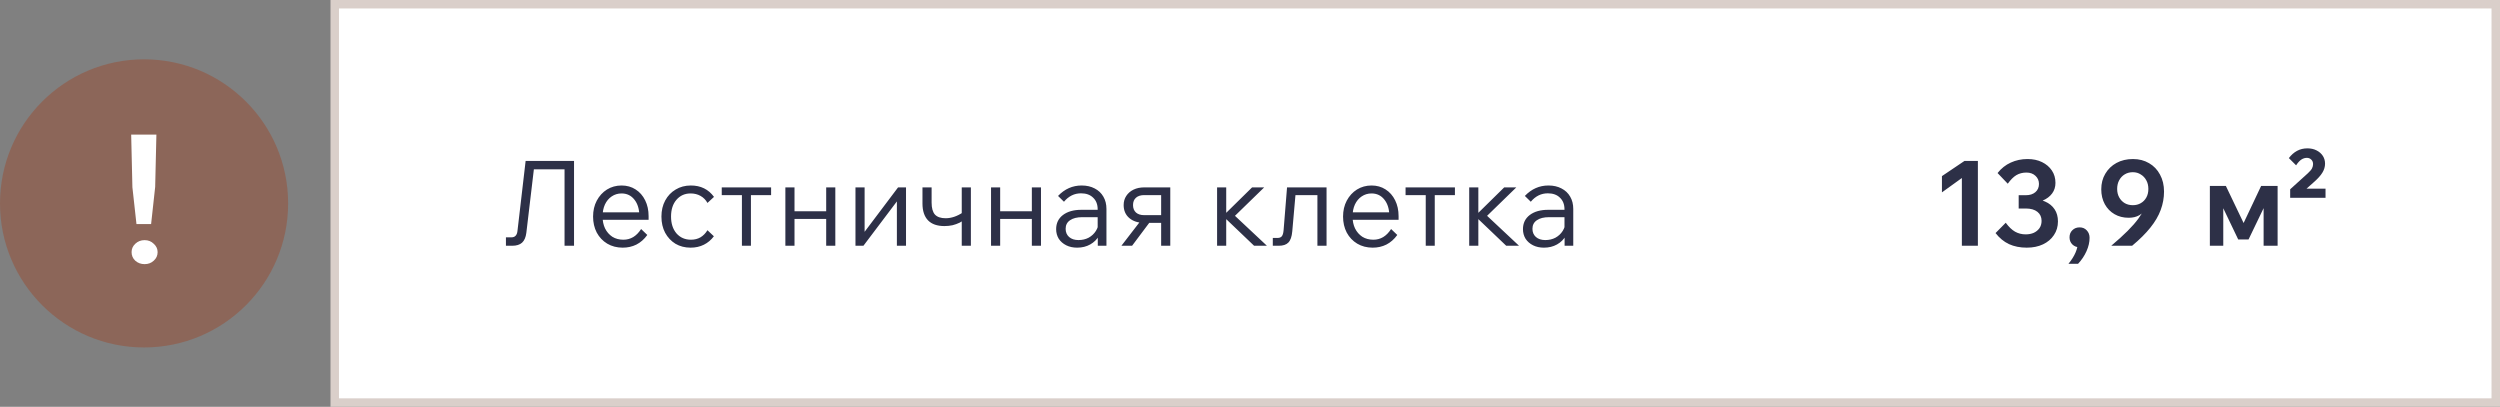 <svg width="295" height="48" viewBox="0 0 295 48" fill="none" xmlns="http://www.w3.org/2000/svg">
<rect x="0" y="0" width="295" height="48" fill="#808080" stroke="none"/>
<circle cx="17" cy="24" r="17" fill="#8C6659"/>
<path d="M16.103 26.44L15.623 22.096L15.479 15.88H18.455L18.311 22.048L17.831 26.44H16.103ZM17.063 31.168C16.631 31.168 16.263 31.032 15.959 30.76C15.671 30.488 15.527 30.152 15.527 29.752C15.527 29.368 15.671 29.04 15.959 28.768C16.263 28.48 16.631 28.336 17.063 28.336C17.495 28.336 17.855 28.48 18.143 28.768C18.447 29.04 18.599 29.368 18.599 29.752C18.599 30.152 18.447 30.488 18.143 30.76C17.855 31.032 17.495 31.168 17.063 31.168Z" fill="white"/>
<rect x="39.5" y="0.5" width="255" height="47" fill="white"/>
<rect x="39.5" y="0.5" width="255" height="47" stroke="#DACFCA"/>
<path d="M59.7 29V28.006H60.344C60.559 28.006 60.722 27.945 60.834 27.824C60.955 27.703 61.03 27.521 61.058 27.278L62.024 18.99H67.736V29H66.616V19.578L66.938 19.984H62.724L63.046 19.564L62.108 27.474C62.043 27.997 61.875 28.384 61.604 28.636C61.333 28.879 60.946 29 60.442 29H59.7ZM75.653 27.026L76.381 27.726C76.017 28.23 75.587 28.608 75.093 28.86C74.607 29.103 74.071 29.224 73.483 29.224C72.792 29.224 72.181 29.065 71.649 28.748C71.126 28.431 70.715 27.997 70.417 27.446C70.127 26.886 69.983 26.256 69.983 25.556C69.983 24.856 70.127 24.231 70.417 23.68C70.715 23.12 71.117 22.681 71.621 22.364C72.134 22.047 72.708 21.888 73.343 21.888C73.968 21.888 74.519 22.042 74.995 22.35C75.48 22.658 75.858 23.087 76.129 23.638C76.399 24.179 76.535 24.805 76.535 25.514V25.598H75.443V25.5C75.443 24.697 75.251 24.053 74.869 23.568C74.486 23.073 73.977 22.826 73.343 22.826C72.913 22.826 72.526 22.943 72.181 23.176C71.845 23.4 71.579 23.717 71.383 24.128C71.196 24.539 71.103 25.01 71.103 25.542C71.103 26.074 71.201 26.545 71.397 26.956C71.602 27.367 71.887 27.693 72.251 27.936C72.624 28.169 73.058 28.286 73.553 28.286C73.982 28.286 74.369 28.183 74.715 27.978C75.06 27.773 75.373 27.455 75.653 27.026ZM76.535 25.934H70.837V25.052H76.325L76.535 25.514V25.934ZM83.481 27.166L84.237 27.88C83.92 28.309 83.528 28.641 83.061 28.874C82.594 29.107 82.072 29.224 81.493 29.224C80.821 29.224 80.224 29.07 79.701 28.762C79.188 28.445 78.782 28.011 78.483 27.46C78.194 26.909 78.049 26.275 78.049 25.556C78.049 24.837 78.198 24.203 78.497 23.652C78.796 23.101 79.206 22.672 79.729 22.364C80.252 22.047 80.849 21.888 81.521 21.888C82.688 21.888 83.598 22.336 84.251 23.232L83.481 23.946C83.285 23.591 83.014 23.316 82.669 23.12C82.324 22.924 81.932 22.826 81.493 22.826C80.812 22.826 80.256 23.073 79.827 23.568C79.398 24.063 79.183 24.725 79.183 25.556C79.183 26.377 79.398 27.04 79.827 27.544C80.266 28.039 80.835 28.286 81.535 28.286C81.955 28.286 82.328 28.193 82.655 28.006C82.982 27.81 83.257 27.53 83.481 27.166ZM85.166 23.022V22.112H90.99V23.022H85.166ZM87.546 29V22.406H88.61V29H87.546ZM92.674 29V22.112H93.752V29H92.674ZM97.49 29V22.112H98.568V29H97.49ZM93.15 25.836V24.926H98.134V25.836H93.15ZM100.946 29V22.112H102.024V27.628L101.912 27.502L105.972 22.112H106.91V29H105.832V23.512L105.93 23.638L101.884 29H100.946ZM113.486 29V22.112H114.564V29H113.486ZM111.442 26.676C110.592 26.676 109.948 26.452 109.51 26.004C109.071 25.547 108.852 24.884 108.852 24.016V22.112H109.93V23.904C109.93 24.548 110.06 25.019 110.322 25.318C110.592 25.607 111.012 25.752 111.582 25.752C112.263 25.752 112.949 25.519 113.64 25.052L113.99 25.752C113.766 25.957 113.518 26.13 113.248 26.27C112.977 26.401 112.692 26.503 112.394 26.578C112.095 26.643 111.778 26.676 111.442 26.676ZM116.942 29V22.112H118.02V29H116.942ZM121.758 29V22.112H122.836V29H121.758ZM117.418 25.836V24.926H122.402V25.836H117.418ZM130.561 29H129.539V27.656L129.525 27.264V24.702C129.525 24.123 129.348 23.666 128.993 23.33C128.648 22.985 128.172 22.812 127.565 22.812C126.772 22.812 126.1 23.143 125.549 23.806L124.849 23.12C125.633 22.299 126.562 21.888 127.635 21.888C128.223 21.888 128.737 22.005 129.175 22.238C129.614 22.462 129.955 22.784 130.197 23.204C130.44 23.615 130.561 24.1 130.561 24.66V29ZM127.103 29.224C126.618 29.224 126.189 29.131 125.815 28.944C125.442 28.757 125.148 28.501 124.933 28.174C124.728 27.838 124.625 27.46 124.625 27.04C124.625 26.34 124.891 25.785 125.423 25.374C125.965 24.963 126.688 24.758 127.593 24.758H129.651V25.626H127.719C127.094 25.626 126.609 25.747 126.263 25.99C125.918 26.223 125.745 26.559 125.745 26.998C125.745 27.399 125.881 27.721 126.151 27.964C126.431 28.207 126.8 28.328 127.257 28.328C127.705 28.328 128.107 28.235 128.461 28.048C128.816 27.852 129.101 27.586 129.315 27.25C129.53 26.905 129.651 26.513 129.679 26.074L130.085 26.312C130.085 26.872 129.955 27.371 129.693 27.81C129.441 28.249 129.091 28.594 128.643 28.846C128.195 29.098 127.682 29.224 127.103 29.224ZM132.325 29L134.817 25.766H136.007L133.585 29H132.325ZM137.015 29V22.854L137.183 23.022H135.013C134.602 23.022 134.28 23.125 134.047 23.33C133.814 23.535 133.697 23.825 133.697 24.198C133.697 24.571 133.814 24.865 134.047 25.08C134.28 25.285 134.602 25.388 135.013 25.388H137.673V26.298H135.013C134.285 26.298 133.697 26.107 133.249 25.724C132.81 25.341 132.591 24.833 132.591 24.198C132.591 23.787 132.694 23.428 132.899 23.12C133.104 22.803 133.389 22.555 133.753 22.378C134.117 22.201 134.537 22.112 135.013 22.112H138.093V29H137.015ZM143.616 29V22.112H144.694V29H143.616ZM147.984 29L144.232 25.416H144.386L147.746 22.112H149.174L145.562 25.626L145.268 25.038L149.496 29H147.984ZM150.191 29V28.076H150.765C150.98 28.076 151.143 28.011 151.255 27.88C151.367 27.74 151.437 27.497 151.465 27.152L151.871 22.112H156.533V29H155.455V22.854L155.623 23.022H152.697L152.879 22.854L152.487 27.306C152.431 27.931 152.277 28.37 152.025 28.622C151.782 28.874 151.404 29 150.891 29H150.191ZM164.151 27.026L164.879 27.726C164.515 28.23 164.085 28.608 163.591 28.86C163.105 29.103 162.569 29.224 161.981 29.224C161.29 29.224 160.679 29.065 160.147 28.748C159.624 28.431 159.213 27.997 158.915 27.446C158.625 26.886 158.481 26.256 158.481 25.556C158.481 24.856 158.625 24.231 158.915 23.68C159.213 23.12 159.615 22.681 160.119 22.364C160.632 22.047 161.206 21.888 161.841 21.888C162.466 21.888 163.017 22.042 163.493 22.35C163.978 22.658 164.356 23.087 164.627 23.638C164.897 24.179 165.033 24.805 165.033 25.514V25.598H163.941V25.5C163.941 24.697 163.749 24.053 163.367 23.568C162.984 23.073 162.475 22.826 161.841 22.826C161.411 22.826 161.024 22.943 160.679 23.176C160.343 23.4 160.077 23.717 159.881 24.128C159.694 24.539 159.601 25.01 159.601 25.542C159.601 26.074 159.699 26.545 159.895 26.956C160.1 27.367 160.385 27.693 160.749 27.936C161.122 28.169 161.556 28.286 162.051 28.286C162.48 28.286 162.867 28.183 163.213 27.978C163.558 27.773 163.871 27.455 164.151 27.026ZM165.033 25.934H159.335V25.052H164.823L165.033 25.514V25.934ZM165.857 23.022V22.112H171.681V23.022H165.857ZM168.237 29V22.406H169.301V29H168.237ZM173.366 29V22.112H174.444V29H173.366ZM177.734 29L173.982 25.416H174.136L177.496 22.112H178.924L175.312 25.626L175.018 25.038L179.246 29H177.734ZM185.645 29H184.623V27.656L184.609 27.264V24.702C184.609 24.123 184.432 23.666 184.077 23.33C183.732 22.985 183.256 22.812 182.649 22.812C181.856 22.812 181.184 23.143 180.633 23.806L179.933 23.12C180.717 22.299 181.646 21.888 182.719 21.888C183.307 21.888 183.821 22.005 184.259 22.238C184.698 22.462 185.039 22.784 185.281 23.204C185.524 23.615 185.645 24.1 185.645 24.66V29ZM182.187 29.224C181.702 29.224 181.273 29.131 180.899 28.944C180.526 28.757 180.232 28.501 180.017 28.174C179.812 27.838 179.709 27.46 179.709 27.04C179.709 26.34 179.975 25.785 180.507 25.374C181.049 24.963 181.772 24.758 182.677 24.758H184.735V25.626H182.803C182.178 25.626 181.693 25.747 181.347 25.99C181.002 26.223 180.829 26.559 180.829 26.998C180.829 27.399 180.965 27.721 181.235 27.964C181.515 28.207 181.884 28.328 182.341 28.328C182.789 28.328 183.191 28.235 183.545 28.048C183.9 27.852 184.185 27.586 184.399 27.25C184.614 26.905 184.735 26.513 184.763 26.074L185.169 26.312C185.169 26.872 185.039 27.371 184.777 27.81C184.525 28.249 184.175 28.594 183.727 28.846C183.279 29.098 182.766 29.224 182.187 29.224Z" fill="#2D3047"/>
<path d="M231.808 18.99H233.39V29H231.5V21.006L229.148 22.7V20.782L231.808 18.99ZM235.474 27.502L236.678 26.284C237.032 26.769 237.396 27.119 237.77 27.334C238.152 27.549 238.572 27.656 239.03 27.656C239.384 27.656 239.702 27.595 239.982 27.474C240.262 27.343 240.486 27.161 240.654 26.928C240.822 26.685 240.906 26.396 240.906 26.06C240.906 25.612 240.742 25.257 240.416 24.996C240.089 24.735 239.632 24.604 239.044 24.604H238.204V23.036H239.044C239.52 23.036 239.898 22.915 240.178 22.672C240.458 22.429 240.598 22.107 240.598 21.706C240.598 21.323 240.462 21.006 240.192 20.754C239.921 20.493 239.562 20.362 239.114 20.362C238.666 20.362 238.269 20.465 237.924 20.67C237.588 20.875 237.252 21.211 236.916 21.678L235.712 20.418C236.15 19.867 236.668 19.457 237.266 19.186C237.872 18.906 238.535 18.766 239.254 18.766C239.898 18.766 240.467 18.887 240.962 19.13C241.456 19.373 241.844 19.704 242.124 20.124C242.404 20.544 242.544 21.029 242.544 21.58C242.544 22.056 242.413 22.471 242.152 22.826C241.89 23.181 241.522 23.461 241.046 23.666C240.57 23.862 240.01 23.96 239.366 23.96L239.562 23.442C240.234 23.442 240.817 23.554 241.312 23.778C241.806 23.993 242.184 24.301 242.446 24.702C242.707 25.094 242.838 25.57 242.838 26.13C242.838 26.737 242.679 27.273 242.362 27.74C242.054 28.207 241.624 28.571 241.074 28.832C240.523 29.093 239.884 29.224 239.156 29.224C238.372 29.224 237.672 29.084 237.056 28.804C236.449 28.515 235.922 28.081 235.474 27.502ZM245.212 31.128H244.078C244.825 30.223 245.198 29.345 245.198 28.496L245.408 29.182C245.063 29.182 244.774 29.07 244.54 28.846C244.316 28.622 244.204 28.342 244.204 28.006C244.204 27.661 244.316 27.381 244.54 27.166C244.764 26.942 245.049 26.83 245.394 26.83C245.74 26.83 246.02 26.947 246.234 27.18C246.458 27.413 246.57 27.707 246.57 28.062C246.57 28.575 246.449 29.103 246.206 29.644C245.964 30.185 245.632 30.68 245.212 31.128ZM251.687 18.766C252.406 18.766 253.04 18.929 253.591 19.256C254.142 19.573 254.571 20.021 254.879 20.6C255.196 21.179 255.355 21.846 255.355 22.602C255.355 23.349 255.224 24.072 254.963 24.772C254.711 25.463 254.305 26.158 253.745 26.858C253.194 27.549 252.476 28.263 251.589 29H249.125C249.9 28.347 250.544 27.763 251.057 27.25C251.58 26.727 252.004 26.242 252.331 25.794C252.658 25.346 252.919 24.912 253.115 24.492L253.227 24.576C253.04 24.931 252.774 25.206 252.429 25.402C252.084 25.598 251.668 25.696 251.183 25.696C250.558 25.696 250.002 25.556 249.517 25.276C249.032 24.996 248.649 24.604 248.369 24.1C248.089 23.587 247.949 22.999 247.949 22.336C247.949 21.645 248.108 21.034 248.425 20.502C248.742 19.961 249.181 19.536 249.741 19.228C250.31 18.92 250.959 18.766 251.687 18.766ZM251.673 20.32C251.318 20.32 251.001 20.404 250.721 20.572C250.441 20.74 250.222 20.973 250.063 21.272C249.904 21.561 249.825 21.902 249.825 22.294C249.825 22.667 249.904 22.999 250.063 23.288C250.222 23.577 250.441 23.806 250.721 23.974C251.001 24.133 251.318 24.212 251.673 24.212C252.028 24.212 252.34 24.133 252.611 23.974C252.891 23.815 253.11 23.591 253.269 23.302C253.428 23.013 253.507 22.677 253.507 22.294C253.507 21.911 253.428 21.575 253.269 21.286C253.11 20.987 252.891 20.754 252.611 20.586C252.34 20.409 252.028 20.32 251.673 20.32Z" fill="#2D3047"/>
<path d="M260.764 29V21.944H262.654L264.978 26.802H264.516L266.812 21.944H268.758V29H267.106V24.128L267.288 24.184L265.328 28.258H264.11L262.206 24.282L262.346 24.24V29H260.764ZM274.412 23.344H270.24V22.336L272.326 20.446C272.569 20.222 272.732 20.031 272.816 19.872C272.9 19.704 272.942 19.536 272.942 19.368C272.942 19.144 272.872 18.967 272.732 18.836C272.592 18.696 272.419 18.626 272.214 18.626C271.99 18.626 271.775 18.691 271.57 18.822C271.365 18.953 271.155 19.181 270.94 19.508L270.086 18.654C270.366 18.281 270.688 17.996 271.052 17.8C271.416 17.604 271.822 17.506 272.27 17.506C272.681 17.506 273.04 17.585 273.348 17.744C273.665 17.903 273.913 18.117 274.09 18.388C274.267 18.659 274.356 18.967 274.356 19.312C274.356 19.676 274.253 20.026 274.048 20.362C273.852 20.698 273.493 21.095 272.97 21.552L271.976 22.434L271.92 22.266H274.412V23.344Z" fill="#2D3047"/>
</svg>
